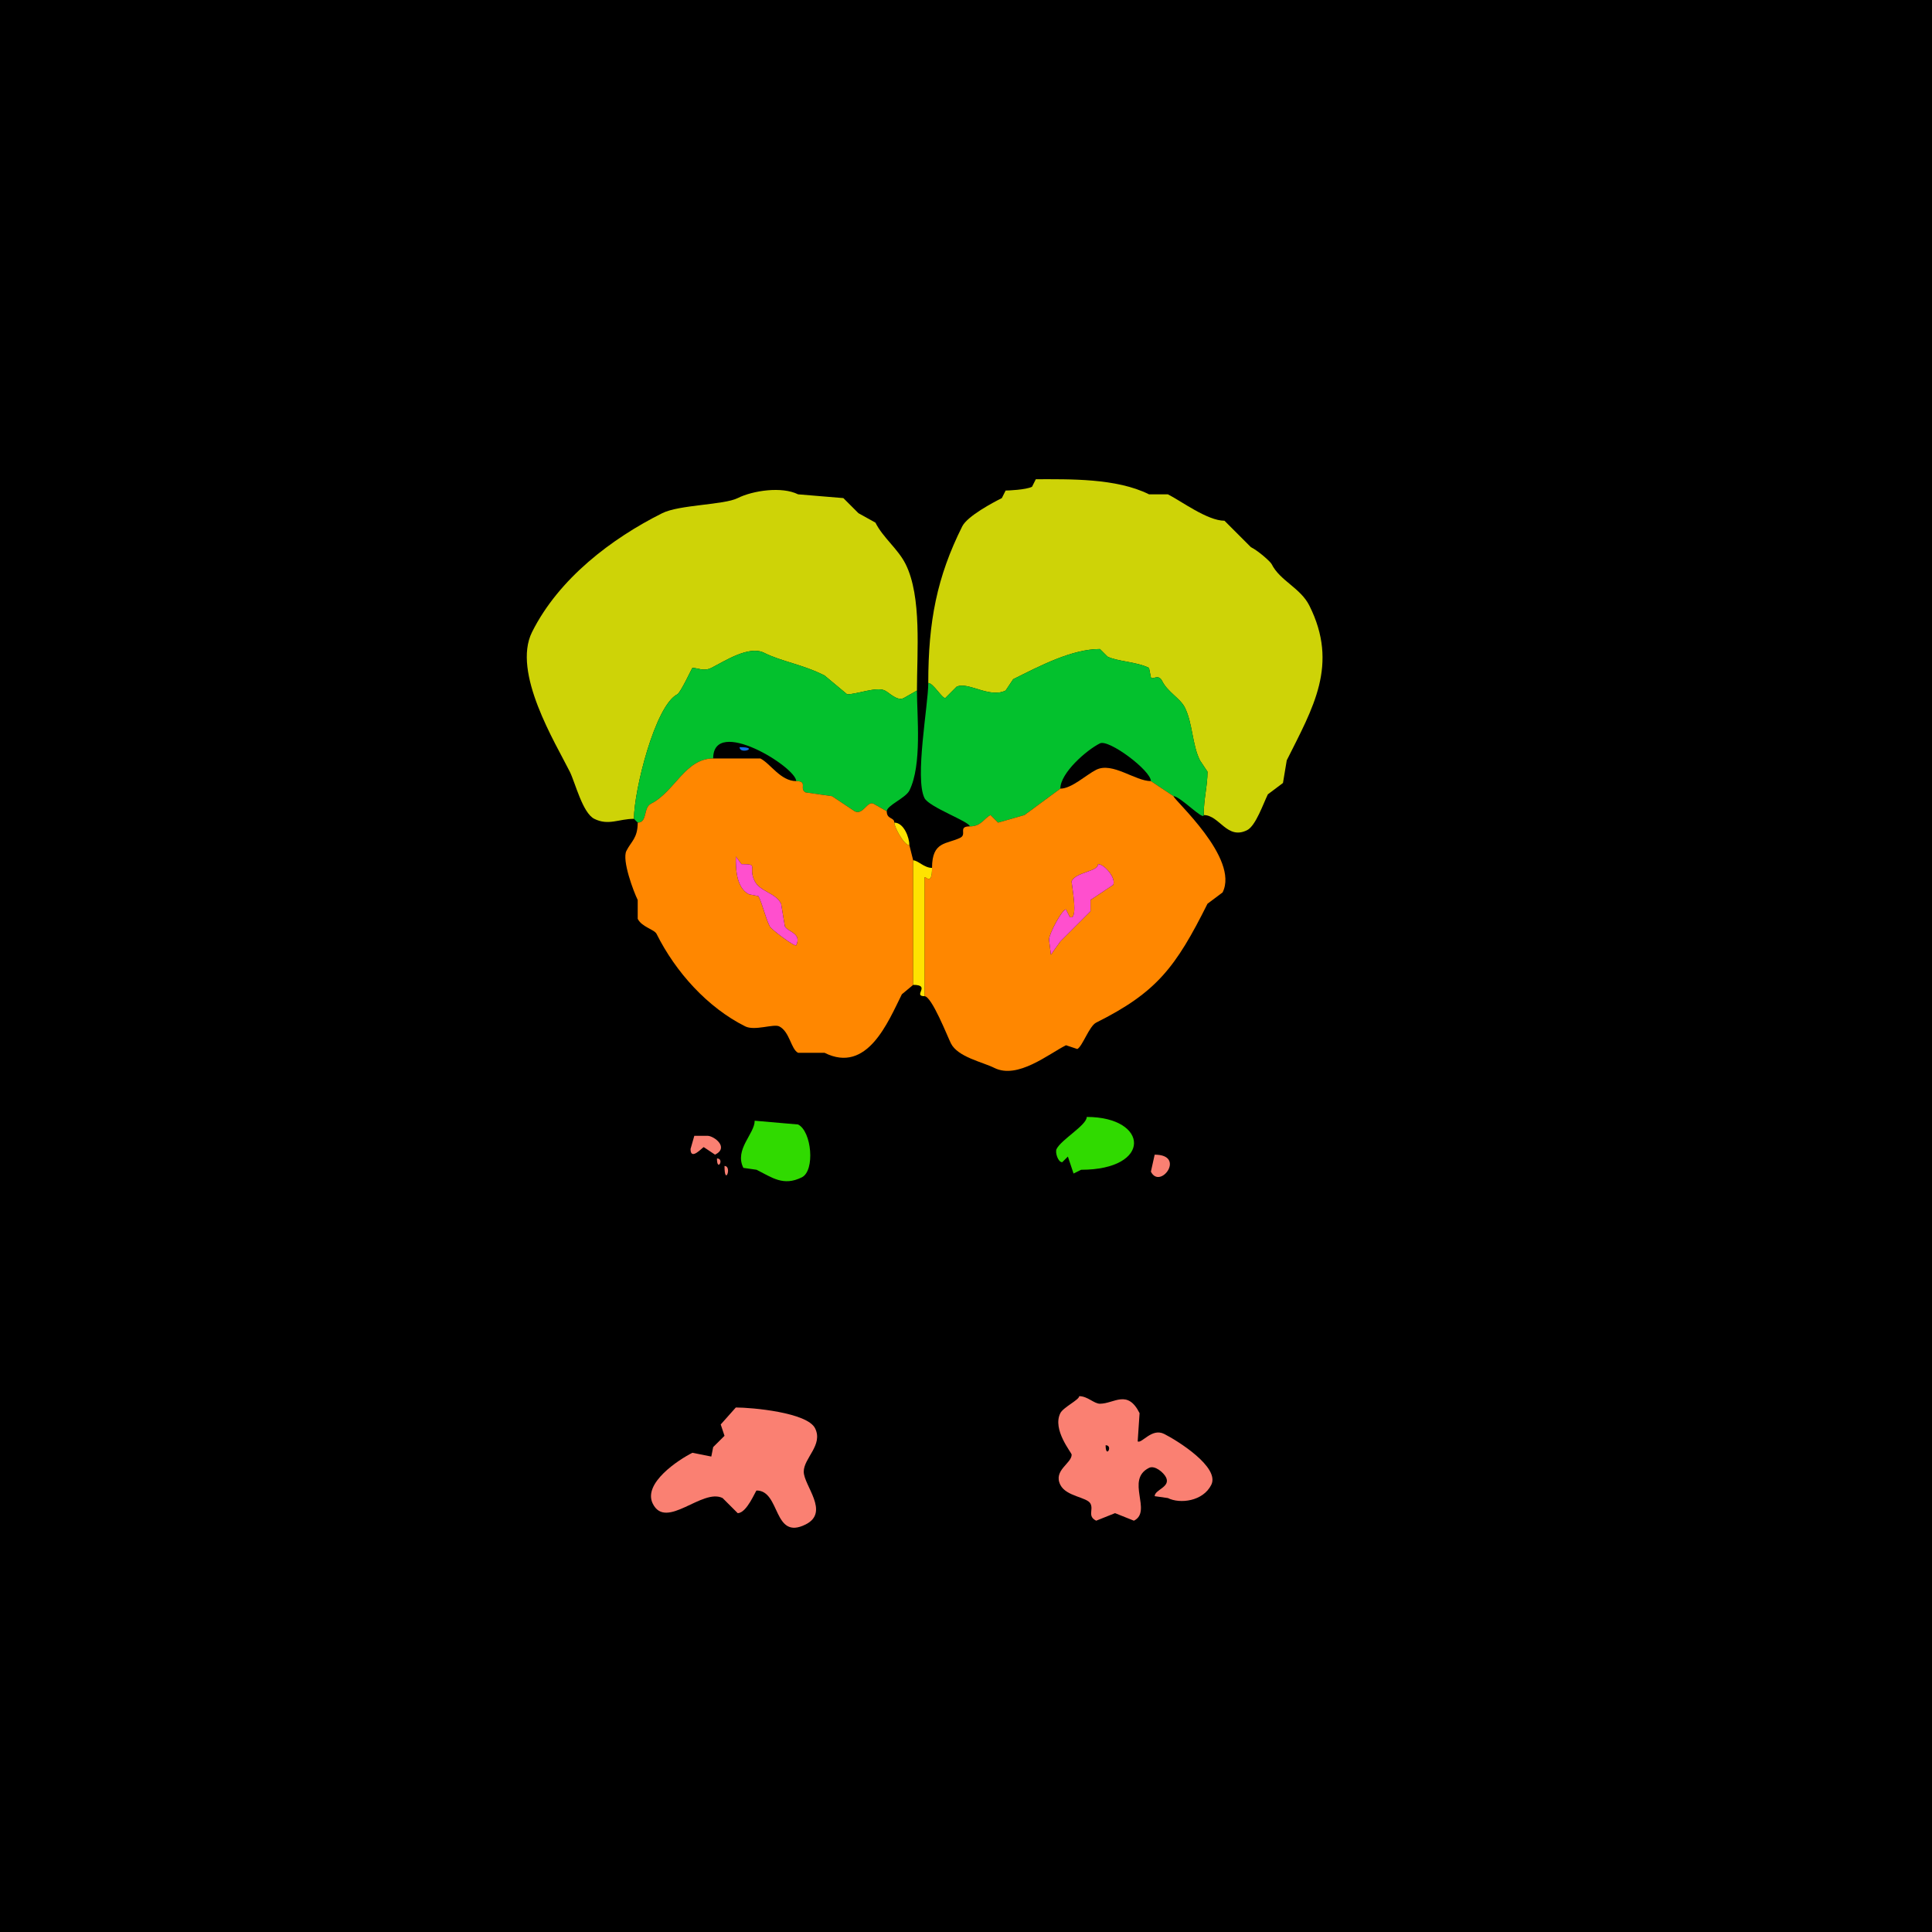 <?xml version="1.0" encoding="UTF-8"?>
<svg xmlns="http://www.w3.org/2000/svg" xmlns:xlink="http://www.w3.org/1999/xlink" width="430px" height="430px" viewBox="0 0 430 430" version="1.1">
<g id="surface1">
<rect x="0" y="0" width="430" height="430" style="fill:rgb(0%,0%,0%);fill-opacity:1;stroke:none;"/>
<path style=" stroke:none;fill-rule:nonzero;fill:rgb(80.784%,82.745%,2.745%);fill-opacity:1;" d="M 206.602 152.012 C 207.703 152.012 209.602 155.371 210.383 155.371 L 212.898 152.852 C 215.391 151.605 220.215 155.492 223.82 153.691 L 225.5 151.172 C 231.52 148.16 238.605 144.453 244.812 144.453 L 246.492 146.133 C 248.727 147.25 252.941 147.258 255.734 148.652 L 256.152 150.75 C 256.512 151.473 257.785 149.816 258.672 151.594 C 259.898 154.047 262.684 155.418 263.711 157.469 C 265.457 160.961 265.324 165.738 267.07 169.227 L 268.75 171.75 C 268.75 175.027 267.91 177.672 267.91 181.406 C 271.434 181.406 273.078 187.012 277.57 184.766 C 279.5 183.801 281.203 178.754 282.188 176.789 C 282.188 176.789 285.547 174.266 285.547 174.266 C 285.547 174.266 286.387 169.227 286.387 169.227 C 292.242 157.523 298.008 147.957 291.426 134.797 C 289.445 130.836 284.883 129.27 283.027 125.555 C 282.75 125 280.113 122.629 278.406 121.777 C 278.406 121.777 272.531 115.898 272.531 115.898 C 268.707 115.898 262.84 111.473 259.93 110.02 C 259.93 110.02 255.734 110.02 255.734 110.02 C 248.48 106.395 238.031 106.66 230.539 106.66 C 230.539 106.66 229.695 108.34 229.695 108.34 C 228.328 109.023 224.324 109.18 223.82 109.18 C 223.82 109.18 222.977 110.859 222.977 110.859 C 221.078 111.809 215.312 114.852 214.16 117.156 C 208.539 128.402 206.602 138.293 206.602 152.012 Z M 206.602 152.012 "/>
<path style=" stroke:none;fill-rule:nonzero;fill:rgb(80.784%,82.745%,2.745%);fill-opacity:1;" d="M 204.082 153.691 L 201.141 155.371 C 199.688 156.098 198 154.219 196.945 153.691 C 195.102 152.77 190.711 154.531 188.547 154.531 L 183.508 150.332 C 178.434 147.797 174.031 147.273 170.07 145.293 C 166.656 143.586 161.23 147.191 158.312 148.652 C 156.602 149.508 155.355 148.652 154.109 148.652 C 154.027 148.652 151.473 154.172 150.75 154.531 C 145.809 157.004 141.094 175.969 141.094 182.246 C 137.727 182.246 135.426 183.82 132.273 182.246 C 129.645 180.93 128.023 174.16 126.816 171.75 C 123.629 165.371 113.914 149.684 118.418 140.672 C 124.383 128.742 136.152 119.84 147.391 114.219 C 151.207 112.312 161.105 112.402 164.188 110.859 C 167.582 109.164 174.031 108.223 177.625 110.02 C 177.625 110.02 187.703 110.859 187.703 110.859 C 187.703 110.859 191.062 114.219 191.062 114.219 C 191.062 114.219 194.844 116.32 194.844 116.32 C 196.527 119.684 199.852 122.137 201.562 125.555 C 205.191 132.816 204.082 145.074 204.082 153.691 Z M 204.082 153.691 "/>
<path style=" stroke:none;fill-rule:nonzero;fill:rgb(1.176%,75.686%,17.647%);fill-opacity:1;" d="M 261.191 177.207 C 262.648 177.207 267.91 182.734 267.91 181.406 C 267.91 177.672 268.75 175.027 268.75 171.75 C 268.75 171.75 267.07 169.227 267.07 169.227 C 265.324 165.738 265.457 160.961 263.711 157.469 C 262.684 155.418 259.898 154.047 258.672 151.594 C 257.785 149.816 256.512 151.473 256.152 150.75 C 256.152 150.75 255.734 148.652 255.734 148.652 C 252.941 147.258 248.727 147.25 246.492 146.133 C 246.492 146.133 244.812 144.453 244.812 144.453 C 238.605 144.453 231.52 148.16 225.5 151.172 C 225.5 151.172 223.82 153.691 223.82 153.691 C 220.215 155.492 215.391 151.605 212.898 152.852 C 212.898 152.852 210.383 155.371 210.383 155.371 C 209.602 155.371 207.703 152.012 206.602 152.012 C 206.602 156.898 203.551 173.207 205.762 177.625 C 206.773 179.652 215.84 182.879 215.84 183.926 C 218.441 183.926 218.945 182.164 220.461 181.406 C 220.461 181.406 222.141 183.086 222.141 183.086 C 222.141 183.086 228.016 181.406 228.016 181.406 C 228.016 181.406 235.996 175.527 235.996 175.527 C 235.996 172.039 241.797 166.957 244.812 165.449 C 246.773 164.469 256.152 171.484 256.152 173.848 C 256.152 173.848 261.191 177.207 261.191 177.207 Z M 261.191 177.207 "/>
<path style=" stroke:none;fill-rule:nonzero;fill:rgb(1.176%,75.686%,17.647%);fill-opacity:1;" d="M 141.094 182.246 L 141.934 183.086 C 144.148 183.086 143.145 179.75 144.875 178.887 C 150.168 176.238 152.496 168.809 158.73 168.809 C 158.73 159.309 177.207 170.746 177.207 173.848 C 179.902 173.848 177.785 175.605 179.305 176.367 C 179.305 176.367 185.188 177.207 185.188 177.207 C 185.188 177.207 190.227 180.566 190.227 180.566 C 192.102 181.504 193.012 178.18 194.422 178.887 C 194.422 178.887 197.363 180.566 197.363 180.566 C 197.363 179.27 201.559 177.633 202.402 175.945 C 205.246 170.258 204.082 159.383 204.082 153.691 C 204.082 153.691 201.141 155.371 201.141 155.371 C 199.688 156.098 198 154.219 196.945 153.691 C 195.102 152.77 190.711 154.531 188.547 154.531 C 188.547 154.531 183.508 150.332 183.508 150.332 C 178.434 147.797 174.031 147.273 170.07 145.293 C 166.656 143.586 161.23 147.191 158.312 148.652 C 156.602 149.508 155.355 148.652 154.109 148.652 C 154.027 148.652 151.473 154.172 150.75 154.531 C 145.809 157.004 141.094 175.969 141.094 182.246 Z M 141.094 182.246 "/>
<path style=" stroke:none;fill-rule:nonzero;fill:rgb(5.882%,42.745%,90.196%);fill-opacity:1;" d="M 164.609 166.289 C 164.609 168.062 169.285 166.289 164.609 166.289 Z M 164.609 166.289 "/>
<path style=" stroke:none;fill-rule:evenodd;fill:rgb(100%,52.941%,0%);fill-opacity:1;" d="M 163.77 190.645 C 163.77 192.805 163.68 197.527 166.711 199.043 L 168.809 199.461 C 169.82 201.484 170.27 204.066 171.328 206.18 C 171.684 206.891 176.977 210.84 177.207 210.383 C 178.539 207.719 175.285 207.379 174.688 206.18 L 173.848 201.141 C 172.613 198.676 169.152 198.469 167.969 196.102 C 166.352 192.871 169.082 192.324 165.031 192.324 L 163.77 190.645 M 203.242 191.484 C 203.242 200.484 203.242 209.527 203.242 219.199 C 203.242 219.199 200.723 221.297 200.723 221.297 C 197.652 227.445 193.016 239.074 183.508 234.316 C 183.508 234.316 177.625 234.316 177.625 234.316 C 176.039 233.523 175.77 229.609 173.43 228.438 C 172.191 227.82 167.977 229.492 165.867 228.438 C 157.469 224.238 150.387 216.371 146.133 207.859 C 145.621 206.836 142.859 206.352 141.934 204.5 C 141.934 204.5 141.934 200.305 141.934 200.305 C 141.031 198.496 138.379 191.453 139.414 189.383 C 140.48 187.25 141.934 186.555 141.934 183.086 C 144.148 183.086 143.145 179.75 144.875 178.887 C 150.168 176.238 152.496 168.809 158.73 168.809 C 158.73 168.809 169.227 168.809 169.227 168.809 C 171.477 169.934 173.715 173.848 177.207 173.848 C 179.902 173.848 177.785 175.605 179.305 176.367 C 179.305 176.367 185.188 177.207 185.188 177.207 C 185.188 177.207 190.227 180.566 190.227 180.566 C 192.102 181.504 193.012 178.18 194.422 178.887 C 194.422 178.887 197.363 180.566 197.363 180.566 C 197.363 182.426 199.043 181.844 199.043 183.086 C 199.043 184.074 201.203 188.125 202.402 188.125 C 202.402 188.125 203.242 191.484 203.242 191.484 Z M 203.242 191.484 "/>
<path style=" stroke:none;fill-rule:evenodd;fill:rgb(100%,52.941%,0%);fill-opacity:1;" d="M 244.395 192.324 C 244.395 194.008 239.543 194.051 238.516 196.102 C 238.383 196.367 240.188 205.129 238.094 204.082 L 237.258 202.402 C 236.363 202.402 233.477 207.863 233.477 209.121 L 233.898 212.48 L 235.996 209.539 L 242.715 202.82 L 242.715 200.305 L 247.754 196.945 C 248.48 195.492 245.82 192.324 244.395 192.324 M 207.441 193.164 C 207.441 197.301 205.957 194.871 205.762 195.266 L 205.762 221.719 C 207.371 221.719 210.871 230.68 211.641 232.219 C 213.168 235.273 218.691 236.371 221.297 237.676 C 226.492 240.273 233.383 234.574 237.258 232.637 C 237.258 232.637 239.773 233.477 239.773 233.477 C 240.922 232.902 242.418 228.375 243.977 227.598 C 257.43 220.871 261.664 215.316 268.75 201.141 C 268.75 201.141 272.109 198.625 272.109 198.625 C 275.914 191.012 261.191 177.996 261.191 177.207 C 261.191 177.207 256.152 173.848 256.152 173.848 C 252.625 173.848 247.59 169.52 243.977 171.328 C 241.754 172.438 238.523 175.527 235.996 175.527 C 235.996 175.527 228.016 181.406 228.016 181.406 C 228.016 181.406 222.141 183.086 222.141 183.086 C 222.141 183.086 220.461 181.406 220.461 181.406 C 218.945 182.164 218.441 183.926 215.84 183.926 C 213.145 183.926 215.262 185.684 213.742 186.445 C 210.727 187.953 207.441 187.125 207.441 193.164 Z M 207.441 193.164 "/>
<path style=" stroke:none;fill-rule:nonzero;fill:rgb(100%,89.02%,0%);fill-opacity:1;" d="M 199.043 183.086 C 201.191 183.086 202.402 186.457 202.402 188.125 C 201.203 188.125 199.043 184.074 199.043 183.086 Z M 199.043 183.086 "/>
<path style=" stroke:none;fill-rule:nonzero;fill:rgb(100%,30.98%,80.784%);fill-opacity:1;" d="M 163.77 190.645 C 163.77 192.805 163.68 197.527 166.711 199.043 L 168.809 199.461 C 169.82 201.484 170.27 204.066 171.328 206.18 C 171.684 206.891 176.977 210.84 177.207 210.383 C 178.539 207.719 175.285 207.379 174.688 206.18 L 173.848 201.141 C 172.613 198.676 169.152 198.469 167.969 196.102 C 166.352 192.871 169.082 192.324 165.031 192.324 Z M 163.77 190.645 "/>
<path style=" stroke:none;fill-rule:nonzero;fill:rgb(100%,89.02%,0%);fill-opacity:1;" d="M 203.242 219.199 C 207.324 219.199 203.059 221.719 205.762 221.719 C 205.762 221.719 205.762 195.266 205.762 195.266 C 205.957 194.871 207.441 197.301 207.441 193.164 C 205.668 193.164 204.328 191.484 203.242 191.484 C 203.242 200.484 203.242 209.527 203.242 219.199 Z M 203.242 219.199 "/>
<path style=" stroke:none;fill-rule:nonzero;fill:rgb(100%,30.98%,80.784%);fill-opacity:1;" d="M 244.395 192.324 C 244.395 194.008 239.543 194.051 238.516 196.102 C 238.383 196.367 240.188 205.129 238.094 204.082 L 237.258 202.402 C 236.363 202.402 233.477 207.863 233.477 209.121 L 233.898 212.48 L 235.996 209.539 L 242.715 202.82 L 242.715 200.305 L 247.754 196.945 C 248.48 195.492 245.82 192.324 244.395 192.324 Z M 244.395 192.324 "/>
<path style=" stroke:none;fill-rule:nonzero;fill:rgb(18.824%,85.49%,0%);fill-opacity:1;" d="M 241.875 248.594 C 241.875 250.422 236.219 253.609 235.156 255.734 C 234.789 256.469 235.465 258.672 236.414 258.672 L 237.676 257.414 L 238.938 261.191 L 240.617 260.352 C 256.492 260.352 255.734 248.594 241.875 248.594 Z M 241.875 248.594 "/>
<path style=" stroke:none;fill-rule:nonzero;fill:rgb(18.824%,85.49%,0%);fill-opacity:1;" d="M 167.969 249.434 C 167.969 252.367 163.395 255.82 165.449 259.93 L 168.391 260.352 C 171.797 262.055 174.344 264.094 178.469 262.031 C 181.438 260.547 180.664 251.793 177.625 250.273 Z M 167.969 249.434 "/>
<path style=" stroke:none;fill-rule:nonzero;fill:rgb(98.039%,50.196%,44.706%);fill-opacity:1;" d="M 154.531 252.793 L 153.691 255.734 C 153.691 258.469 156.387 255.312 156.633 255.312 L 159.148 256.992 C 162.375 255.379 158.883 252.793 157.469 252.793 C 156.594 252.793 155.906 252.793 154.531 252.793 Z M 154.531 252.793 "/>
<path style=" stroke:none;fill-rule:nonzero;fill:rgb(98.039%,50.196%,44.706%);fill-opacity:1;" d="M 256.992 256.992 L 256.152 260.773 C 258.211 264.891 264.055 256.992 256.992 256.992 Z M 256.992 256.992 "/>
<path style=" stroke:none;fill-rule:nonzero;fill:rgb(98.039%,50.196%,44.706%);fill-opacity:1;" d="M 159.57 257.832 C 159.57 260.977 161.328 257.832 159.57 257.832 Z M 159.57 257.832 "/>
<path style=" stroke:none;fill-rule:nonzero;fill:rgb(98.039%,50.196%,44.706%);fill-opacity:1;" d="M 161.25 259.512 C 161.25 264.188 163.023 259.512 161.25 259.512 Z M 161.25 259.512 "/>
<path style=" stroke:none;fill-rule:evenodd;fill:rgb(98.039%,50.196%,44.706%);fill-opacity:1;" d="M 246.074 321.66 C 246.074 324.805 247.832 321.66 246.074 321.66 M 240.195 310.742 C 240.195 311.559 236.652 313.207 235.996 314.523 C 234.152 318.211 238.516 323.305 238.516 323.758 C 238.516 325.73 234.375 327.234 235.996 330.477 C 237.309 333.102 241.969 333.184 242.715 334.68 C 243.41 336.066 241.973 337.457 243.977 338.457 L 248.172 336.777 L 252.375 338.457 C 256.555 336.367 250.395 329.367 255.734 326.699 C 257.023 326.055 258.984 327.742 259.512 328.797 C 260.609 330.988 256.992 331.535 256.992 333 L 259.93 333.418 C 262.617 334.762 267.75 334.164 269.59 330.477 C 271.559 326.543 262.02 320.605 259.094 319.141 C 256.352 317.77 254.18 321.305 253.211 320.82 L 253.633 314.523 C 250.938 309.129 247.969 312.422 244.812 312.422 C 243.477 312.422 242.082 310.742 240.195 310.742 Z M 240.195 310.742 "/>
<path style=" stroke:none;fill-rule:nonzero;fill:rgb(98.039%,50.196%,44.706%);fill-opacity:1;" d="M 163.77 313.262 L 160.41 317.039 L 161.25 319.562 L 158.73 322.078 L 158.312 324.18 L 154.109 323.34 C 151.109 324.84 143.004 330.102 145.293 334.68 C 148.266 340.625 156.309 331.156 160.828 333.418 L 164.188 336.777 C 166.23 336.777 168.18 331.738 168.391 331.738 C 173.75 331.738 172.02 342.941 179.305 339.297 C 184.77 336.566 178.887 330.648 178.887 327.539 C 178.887 324.508 183.27 321.605 181.406 317.883 C 179.648 314.367 167.379 313.262 163.77 313.262 Z M 163.77 313.262 "/>
</g>
</svg>
